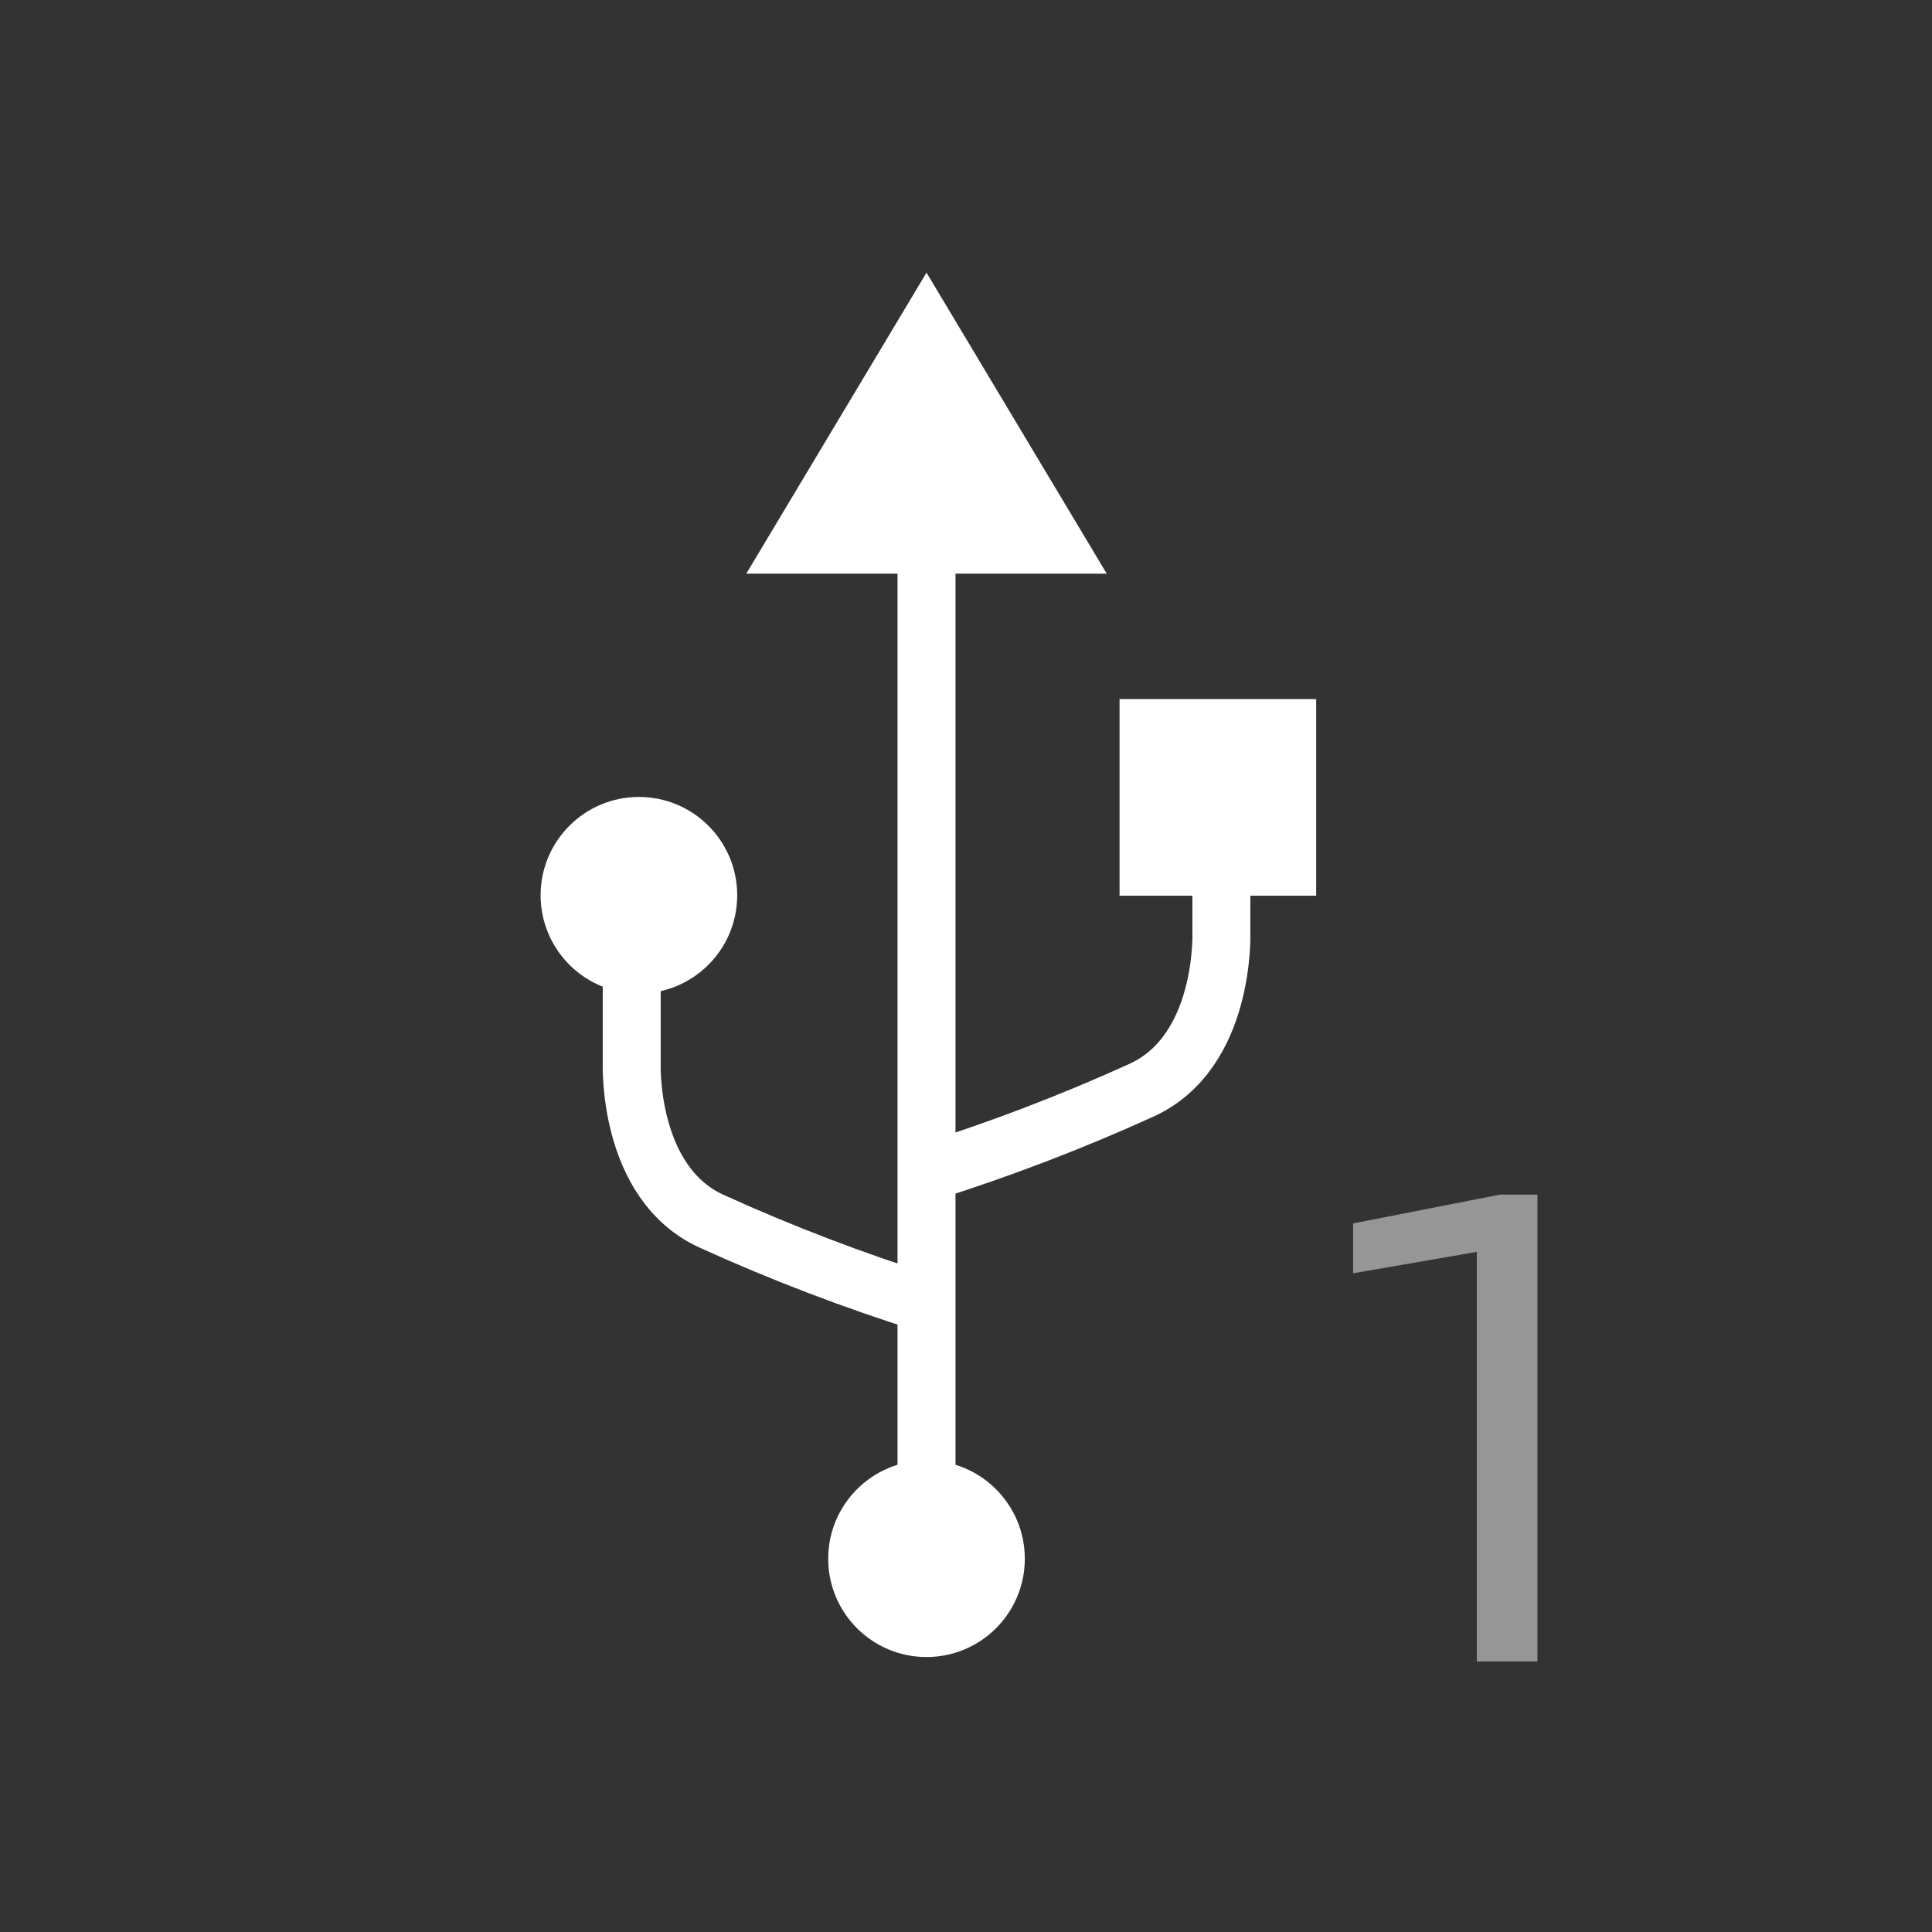 <?xml version="1.0" encoding="UTF-8"?>
<svg id="Ebene_1" data-name="Ebene 1" xmlns="http://www.w3.org/2000/svg" viewBox="0 0 50 50">
  <rect x="0" y="0" width="50" height="50" fill="#333333" stroke="none"/>
  <defs>
    <style>
      .cls-1 {
        fill: #fff;
      }

      .cls-2 {
        fill: #969696;
      }

      .cls-3 {
        fill: none;
        stroke: #fff;
        stroke-width: 1.5px;
      }
    </style>
  </defs>
  <rect class="cls-1" x="28.974" y="18.093" width="5.088" height="5.088"/>
  <polygon class="cls-1" points="23.978 7.056 28.642 14.846 19.314 14.846 23.978 7.056"/>
  <path class="cls-3" d="M23.978,30.343c1.891-.594,3.744-1.302,5.548-2.121,2.207-.99,2.083-4.11,2.083-4.11v-3.283"/>
  <path class="cls-3" d="M23.978,14.099v27.798"/>
  <circle class="cls-1" cx="16.535" cy="23.169" r="2.544"/>
  <circle class="cls-1" cx="23.978" cy="40.34" r="2.544"/>
  <path class="cls-3" d="M23.98,33.734c-1.891-.594-3.744-1.302-5.548-2.121-2.207-.99-2.083-4.11-2.083-4.11v-3.283"/>
  <path class="cls-2" d="M38.22,42.999v-10.6l-3.202,.554v-1.291l3.805-.746h.966v12.083h-1.568Z"/>
</svg>